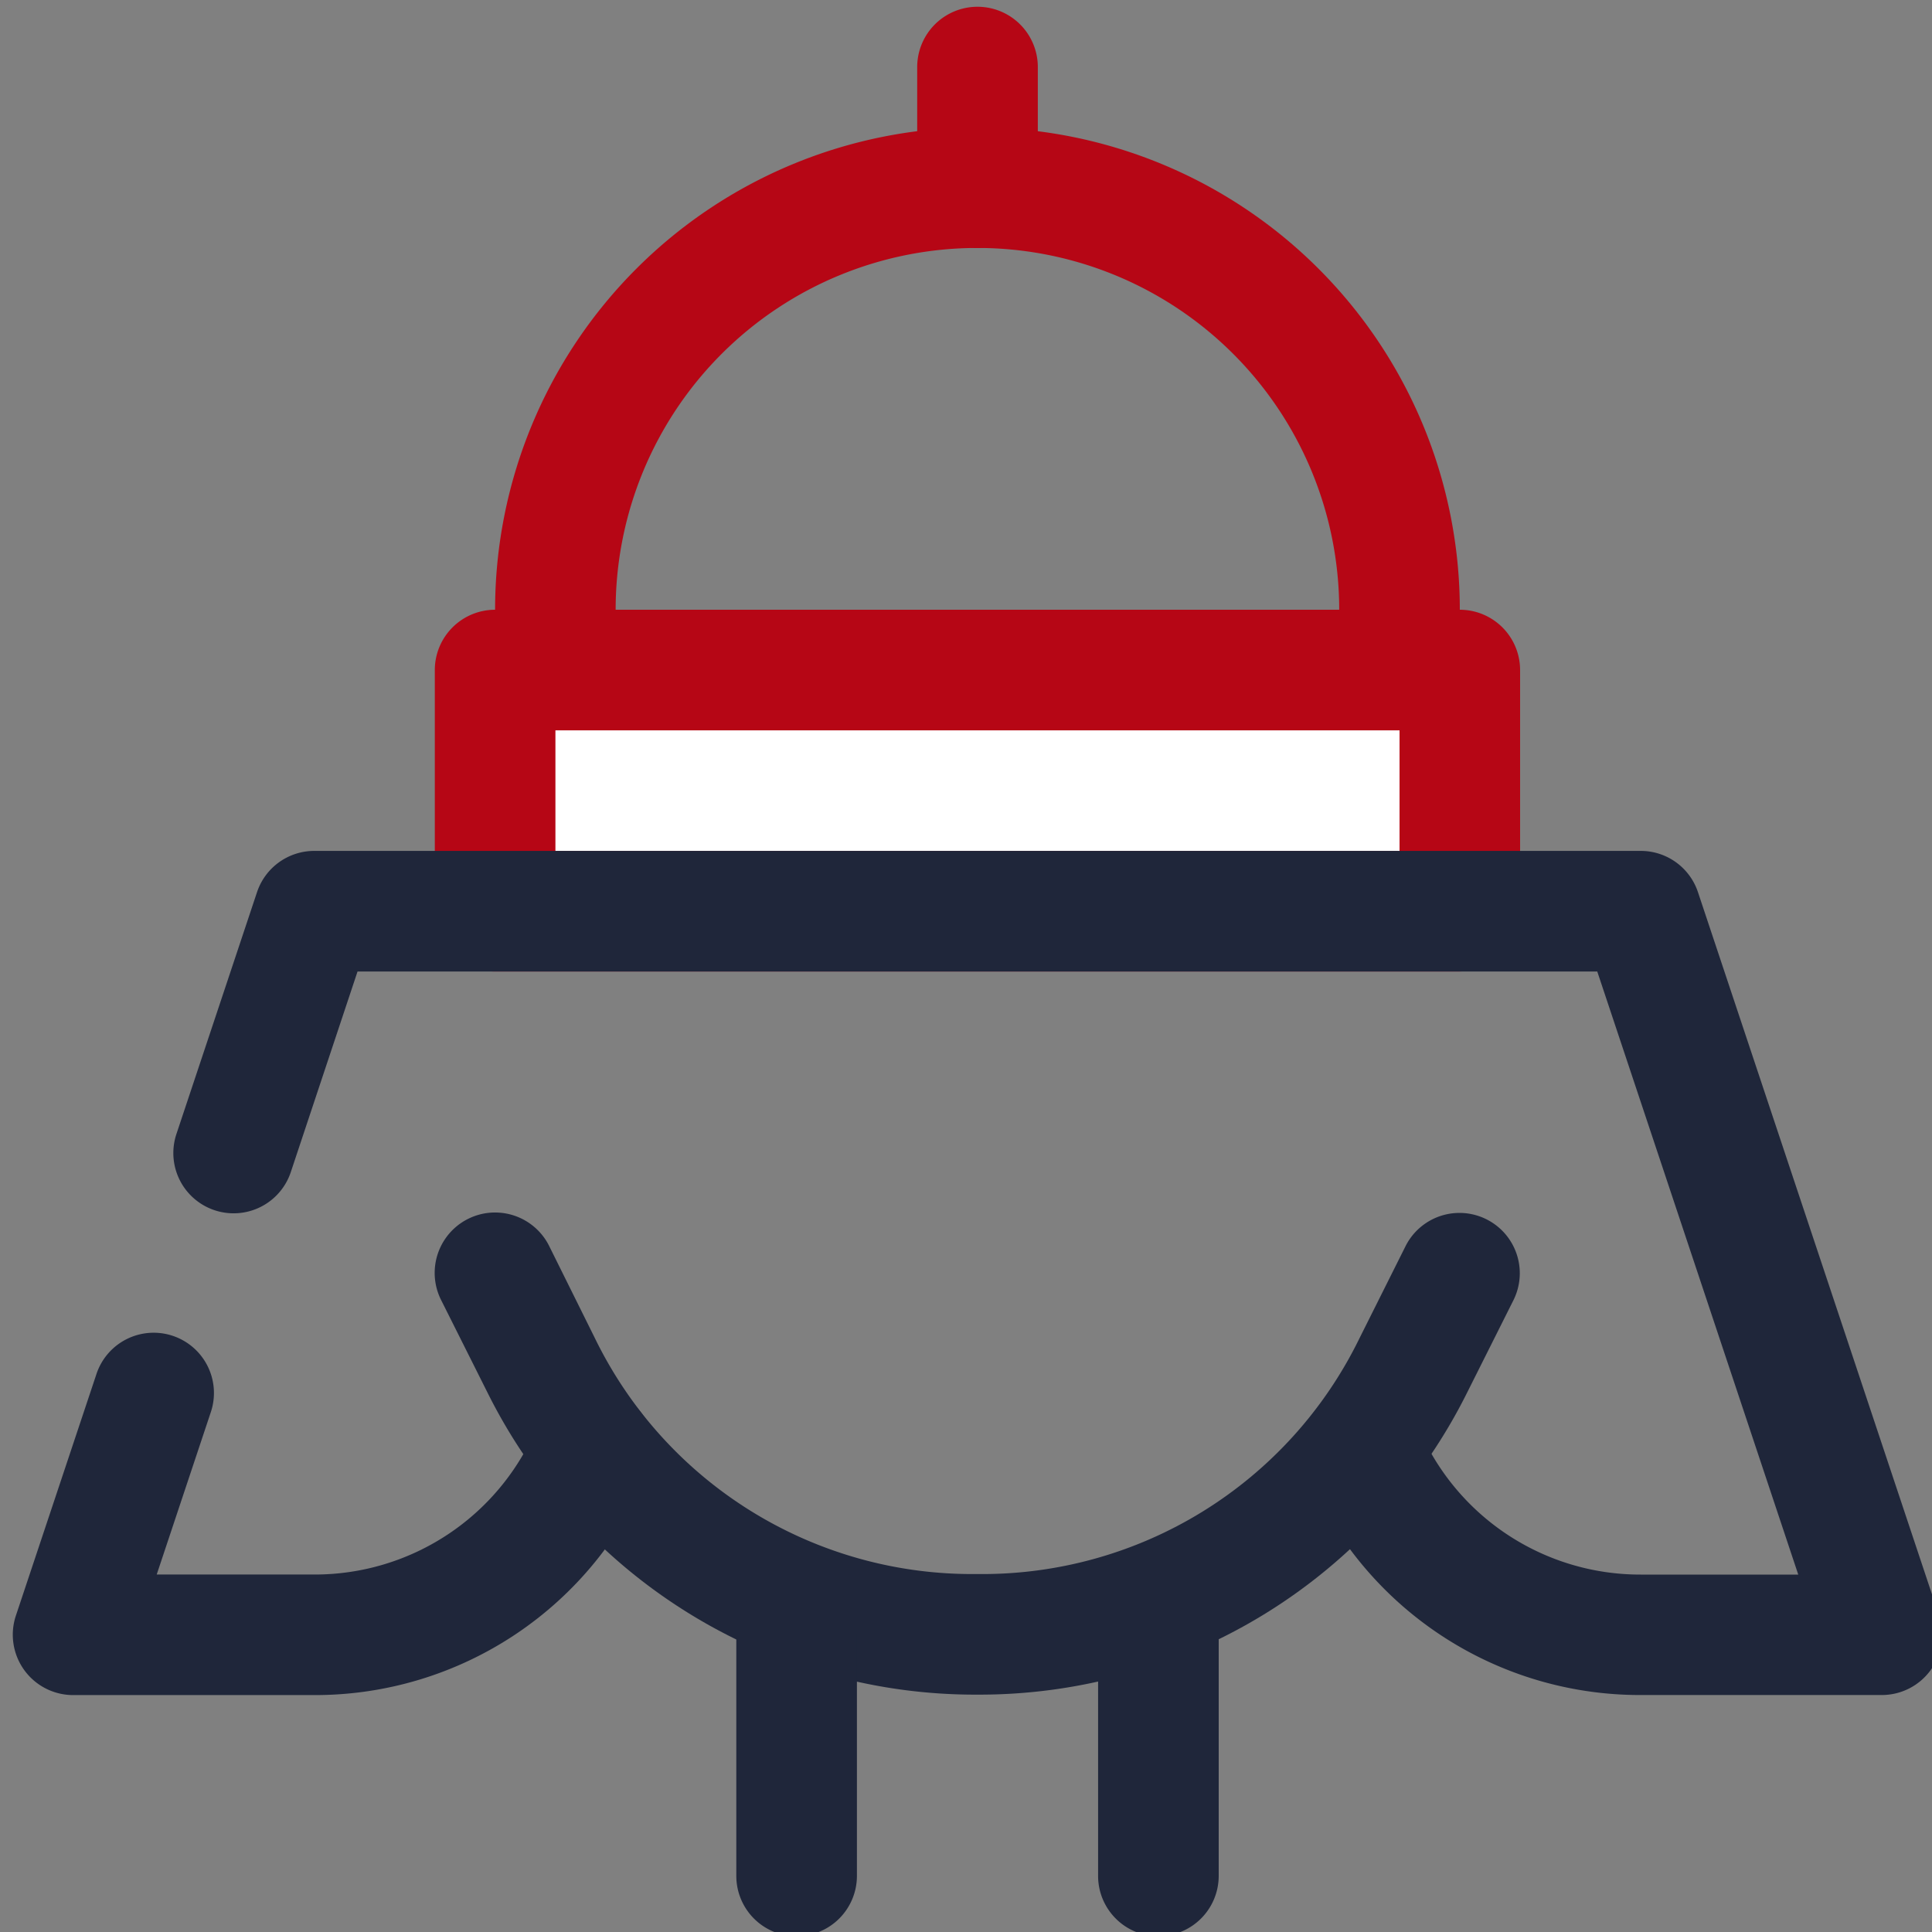<svg xmlns="http://www.w3.org/2000/svg" xmlns:xlink="http://www.w3.org/1999/xlink" width="35" height="35" viewBox="0 0 35 35">
  <rect x="0" y="0" width="35" height="35" fill="#808080" stroke="none"/>
  <defs>
    <clipPath id="clip-path">
      <rect id="Rectangle_10912" data-name="Rectangle 10912" width="35" height="35" transform="translate(-0.231 -0.123)" fill="none"/>
    </clipPath>
  </defs>
  <g id="Group_41542" data-name="Group 41542" transform="translate(0.231 0.123)">
    <g id="Group_41538" data-name="Group 41538" clip-path="url(#clip-path)">
      <path id="Path_64356" data-name="Path 64356" d="M24.385,12.924H9.092A1.093,1.093,0,0,1,8,11.832V10.739a8.738,8.738,0,1,1,17.477,0v1.092a1.093,1.093,0,0,1-1.092,1.092m-14.2-2.185H23.292a6.554,6.554,0,1,0-13.108,0" transform="translate(0.738 0.185)" fill="#b60615"/>
      <path id="Path_64357" data-name="Path 64357" d="M16.092,4.37A1.093,1.093,0,0,1,15,3.278V1.092a1.092,1.092,0,0,1,2.185,0V3.278A1.093,1.093,0,0,1,16.092,4.37" transform="translate(1.385)" fill="#b60615"/>
      <rect id="Rectangle_10911" data-name="Rectangle 10911" width="17" height="5" transform="translate(8.769 11.877)" fill="#fff"/>
      <path id="Path_64358" data-name="Path 64358" d="M25.569,16.554H8.092A1.093,1.093,0,0,1,7,15.462V11.092A1.093,1.093,0,0,1,8.092,10H25.569a1.093,1.093,0,0,1,1.092,1.092v4.369a1.093,1.093,0,0,1-1.092,1.092M9.185,14.369H24.477V12.185H9.185Z" transform="translate(0.646 0.923)" fill="#b60615"/>
      <path id="Path_64359" data-name="Path 64359" d="M16.83,28.731A9.867,9.867,0,0,1,7.95,23.25l-.836-1.668A1.093,1.093,0,0,1,9.07,20.6L9.9,22.273a7.6,7.6,0,0,0,6.925,4.273,7.6,7.6,0,0,0,6.927-4.273l.835-1.669a1.093,1.093,0,0,1,1.955.978l-.836,1.668a9.871,9.871,0,0,1-8.882,5.481" transform="translate(0.646 1.846)" fill="#1f263a"/>
      <path id="Path_64360" data-name="Path 64360" d="M33.615,29.292H29.246a6.543,6.543,0,0,1-6.068-4.062A1.093,1.093,0,0,1,25.2,24.4a4.363,4.363,0,0,0,4.047,2.71H32.1L28.459,16.185H6L4.795,19.807a1.092,1.092,0,1,1-2.072-.69l1.456-4.369A1.093,1.093,0,0,1,5.215,14H29.246a1.092,1.092,0,0,1,1.037.747l4.369,13.108a1.094,1.094,0,0,1-1.037,1.437" transform="translate(0.246 1.292)" fill="#1f263a"/>
      <path id="Path_64361" data-name="Path 64361" d="M5.462,28.554H1.092A1.094,1.094,0,0,1,.056,27.117l1.457-4.369a1.092,1.092,0,1,1,2.072.69l-.977,2.932H5.462a4.363,4.363,0,0,0,4.047-2.71,1.093,1.093,0,0,1,2.021.832,6.543,6.543,0,0,1-6.068,4.062" transform="translate(0 2.031)" fill="#1f263a"/>
      <path id="Path_64362" data-name="Path 64362" d="M13.092,32.554A1.093,1.093,0,0,1,12,31.462V27.092a1.092,1.092,0,1,1,2.185,0v4.369a1.093,1.093,0,0,1-1.092,1.092" transform="translate(1.108 2.4)" fill="#1f263a"/>
      <path id="Path_64363" data-name="Path 64363" d="M19.092,32.554A1.093,1.093,0,0,1,18,31.462V27.092a1.092,1.092,0,1,1,2.185,0v4.369a1.093,1.093,0,0,1-1.092,1.092" transform="translate(1.662 2.4)" fill="#1f263a"/>
    </g>
  </g>
</svg>
